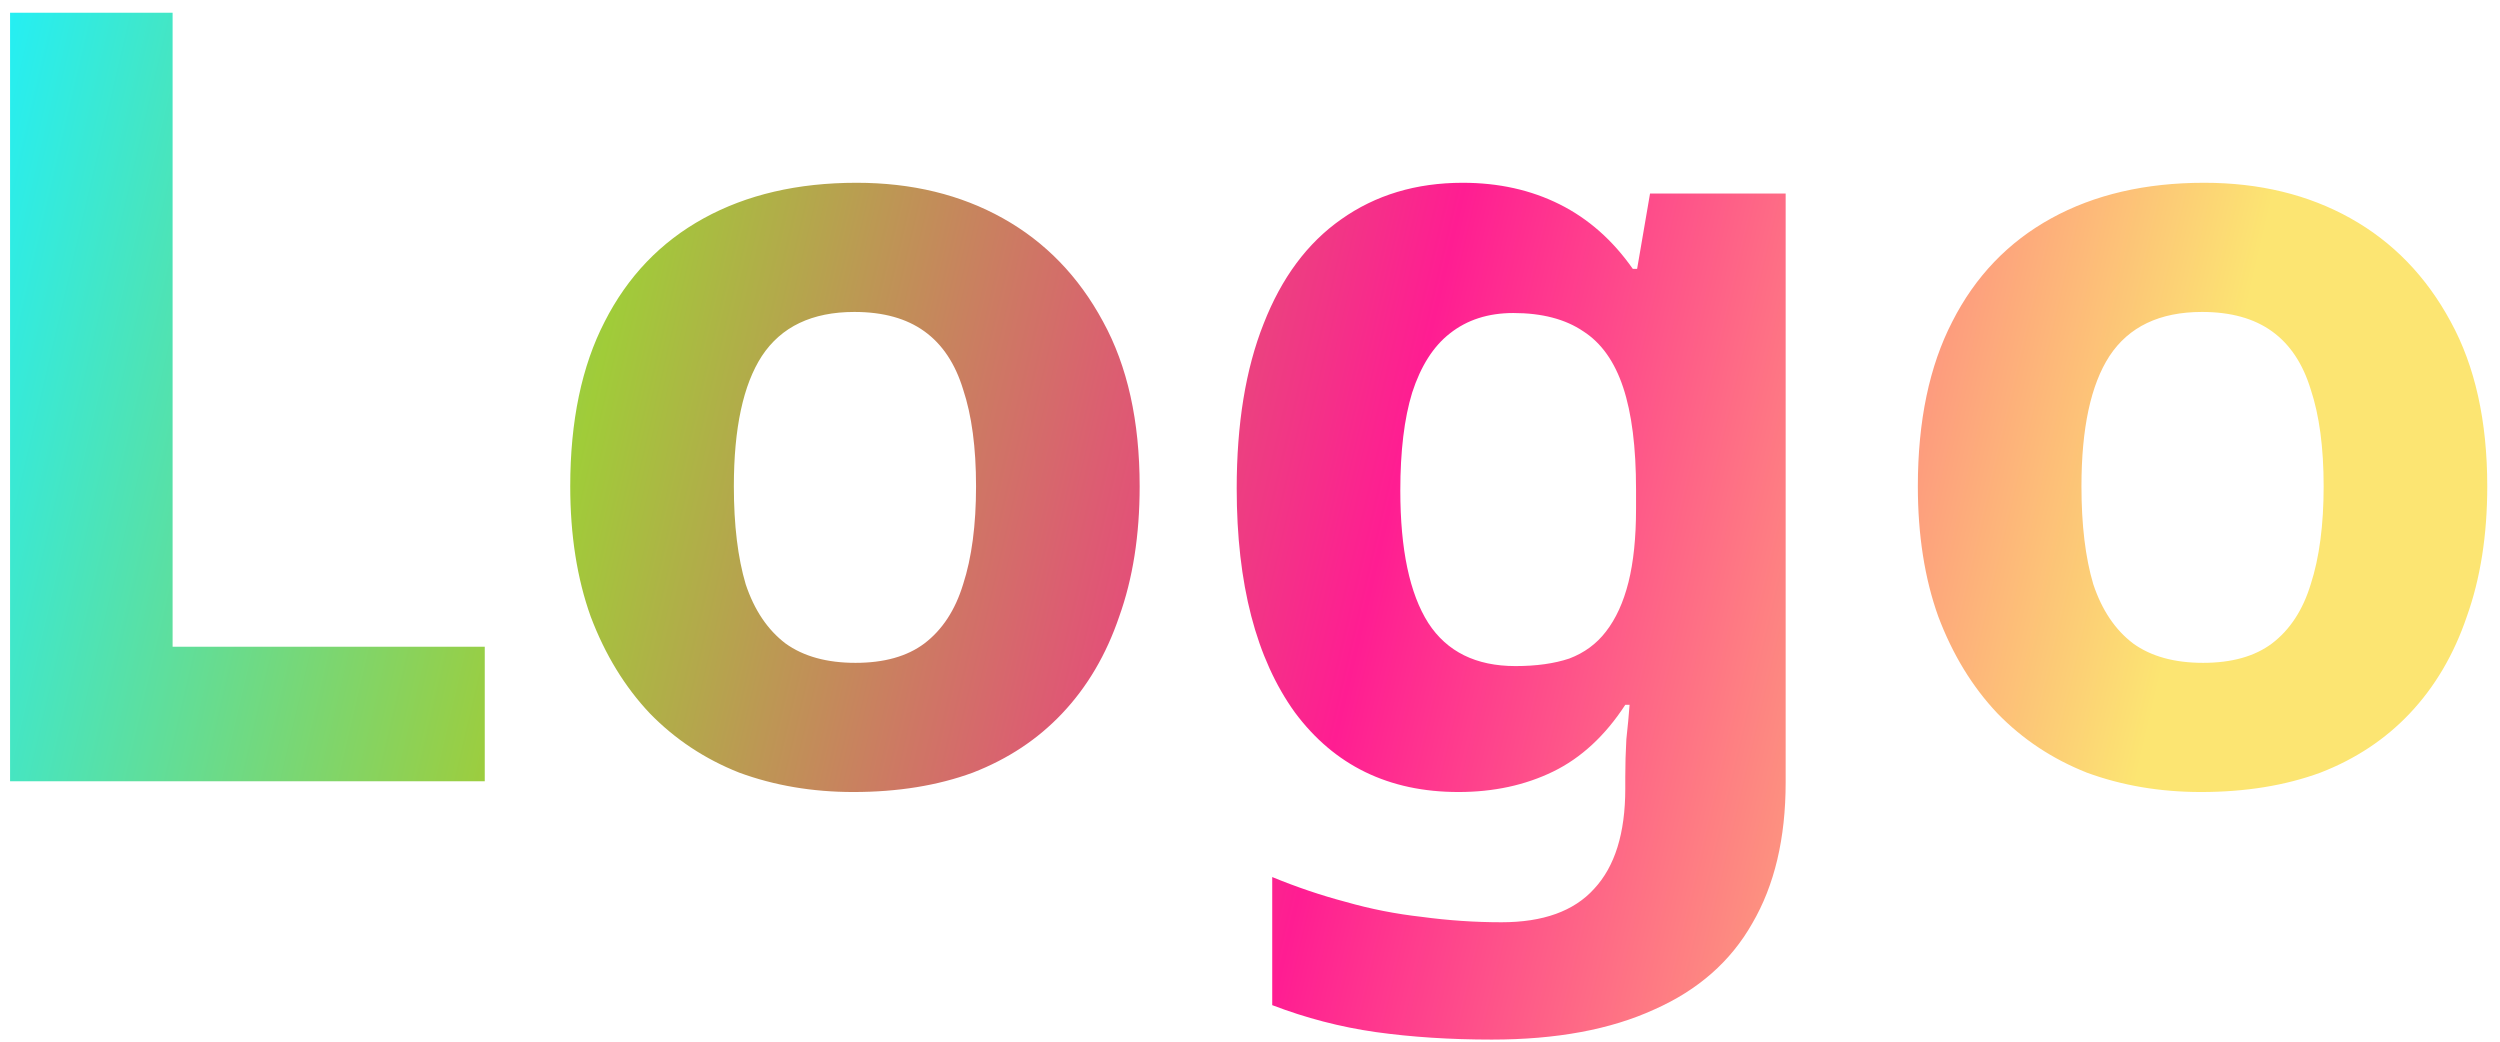 <svg width="72" height="30" viewBox="0 0 72 30" fill="none" xmlns="http://www.w3.org/2000/svg">
<path d="M0.29 22.5V0.366H4.971V18.625H13.961V22.5H0.29ZM32.822 14.006C32.822 15.411 32.626 16.662 32.233 17.757C31.861 18.852 31.314 19.782 30.59 20.547C29.888 21.291 29.03 21.859 28.017 22.252C27.005 22.624 25.858 22.81 24.576 22.81C23.398 22.81 22.303 22.624 21.29 22.252C20.298 21.859 19.441 21.291 18.717 20.547C17.994 19.782 17.426 18.852 17.012 17.757C16.62 16.662 16.423 15.411 16.423 14.006C16.423 12.125 16.754 10.544 17.415 9.263C18.077 7.961 19.027 6.969 20.267 6.287C21.507 5.605 22.975 5.264 24.669 5.264C26.261 5.264 27.666 5.605 28.885 6.287C30.105 6.969 31.066 7.961 31.768 9.263C32.471 10.544 32.822 12.125 32.822 14.006ZM21.135 14.006C21.135 15.122 21.249 16.062 21.476 16.827C21.724 17.571 22.107 18.139 22.623 18.532C23.14 18.904 23.812 19.09 24.638 19.09C25.465 19.09 26.126 18.904 26.622 18.532C27.139 18.139 27.511 17.571 27.738 16.827C27.986 16.062 28.11 15.122 28.11 14.006C28.11 12.89 27.986 11.96 27.738 11.216C27.511 10.472 27.139 9.914 26.622 9.542C26.106 9.17 25.434 8.984 24.607 8.984C23.388 8.984 22.499 9.408 21.941 10.255C21.404 11.082 21.135 12.332 21.135 14.006ZM42.127 5.264C43.16 5.264 44.09 5.471 44.917 5.884C45.743 6.297 46.446 6.917 47.025 7.744H47.149L47.521 5.574H51.427V22.531C51.427 24.143 51.106 25.497 50.466 26.592C49.846 27.687 48.905 28.514 47.645 29.072C46.384 29.651 44.824 29.94 42.964 29.94C41.765 29.94 40.649 29.868 39.616 29.723C38.603 29.578 37.611 29.32 36.64 28.948V25.259C37.342 25.548 38.045 25.786 38.748 25.972C39.471 26.179 40.205 26.323 40.949 26.406C41.713 26.509 42.478 26.561 43.243 26.561C44.441 26.561 45.33 26.241 45.909 25.6C46.508 24.959 46.808 23.998 46.808 22.717V22.376C46.808 22.025 46.818 21.663 46.839 21.291C46.88 20.919 46.911 20.588 46.932 20.299H46.808C46.229 21.188 45.537 21.828 44.731 22.221C43.925 22.614 43.015 22.81 42.003 22.81C39.998 22.81 38.427 22.045 37.291 20.516C36.175 18.966 35.617 16.817 35.617 14.068C35.617 12.208 35.875 10.627 36.392 9.325C36.908 8.002 37.652 7 38.624 6.318C39.616 5.615 40.783 5.264 42.127 5.264ZM43.584 9.015C42.86 9.015 42.251 9.211 41.755 9.604C41.279 9.976 40.918 10.544 40.67 11.309C40.442 12.053 40.329 12.993 40.329 14.13C40.329 15.825 40.597 17.096 41.135 17.943C41.672 18.77 42.509 19.183 43.646 19.183C44.245 19.183 44.762 19.111 45.196 18.966C45.63 18.801 45.981 18.542 46.25 18.191C46.539 17.819 46.756 17.344 46.901 16.765C47.045 16.186 47.118 15.484 47.118 14.657V14.099C47.118 12.88 46.994 11.898 46.746 11.154C46.498 10.41 46.115 9.873 45.599 9.542C45.082 9.191 44.41 9.015 43.584 9.015ZM71.633 14.006C71.633 15.411 71.436 16.662 71.044 17.757C70.672 18.852 70.124 19.782 69.401 20.547C68.698 21.291 67.841 21.859 66.828 22.252C65.815 22.624 64.668 22.81 63.387 22.81C62.209 22.81 61.114 22.624 60.101 22.252C59.109 21.859 58.251 21.291 57.528 20.547C56.804 19.782 56.236 18.852 55.823 17.757C55.43 16.662 55.234 15.411 55.234 14.006C55.234 12.125 55.565 10.544 56.226 9.263C56.887 7.961 57.838 6.969 59.078 6.287C60.318 5.605 61.785 5.264 63.48 5.264C65.071 5.264 66.477 5.605 67.696 6.287C68.915 6.969 69.876 7.961 70.579 9.263C71.281 10.544 71.633 12.125 71.633 14.006ZM59.946 14.006C59.946 15.122 60.059 16.062 60.287 16.827C60.535 17.571 60.917 18.139 61.434 18.532C61.95 18.904 62.622 19.09 63.449 19.09C64.275 19.09 64.937 18.904 65.433 18.532C65.95 18.139 66.322 17.571 66.549 16.827C66.797 16.062 66.921 15.122 66.921 14.006C66.921 12.89 66.797 11.96 66.549 11.216C66.322 10.472 65.95 9.914 65.433 9.542C64.916 9.17 64.245 8.984 63.418 8.984C62.199 8.984 61.31 9.408 60.752 10.255C60.215 11.082 59.946 12.332 59.946 14.006Z" fill="url(#paint0_linear_432_19071)"/>
<defs>
<linearGradient id="paint0_linear_432_19071" x1="-2.5" y1="6.857" x2="61.658" y2="21.897" gradientUnits="userSpaceOnUse">
<stop stop-color="#1DF1FF"/>
<stop offset="0.305" stop-color="#A0CC39"/>
<stop offset="0.655" stop-color="#FF1D92"/>
<stop offset="1" stop-color="#FCE572"/>
</linearGradient>
</defs>
</svg>
